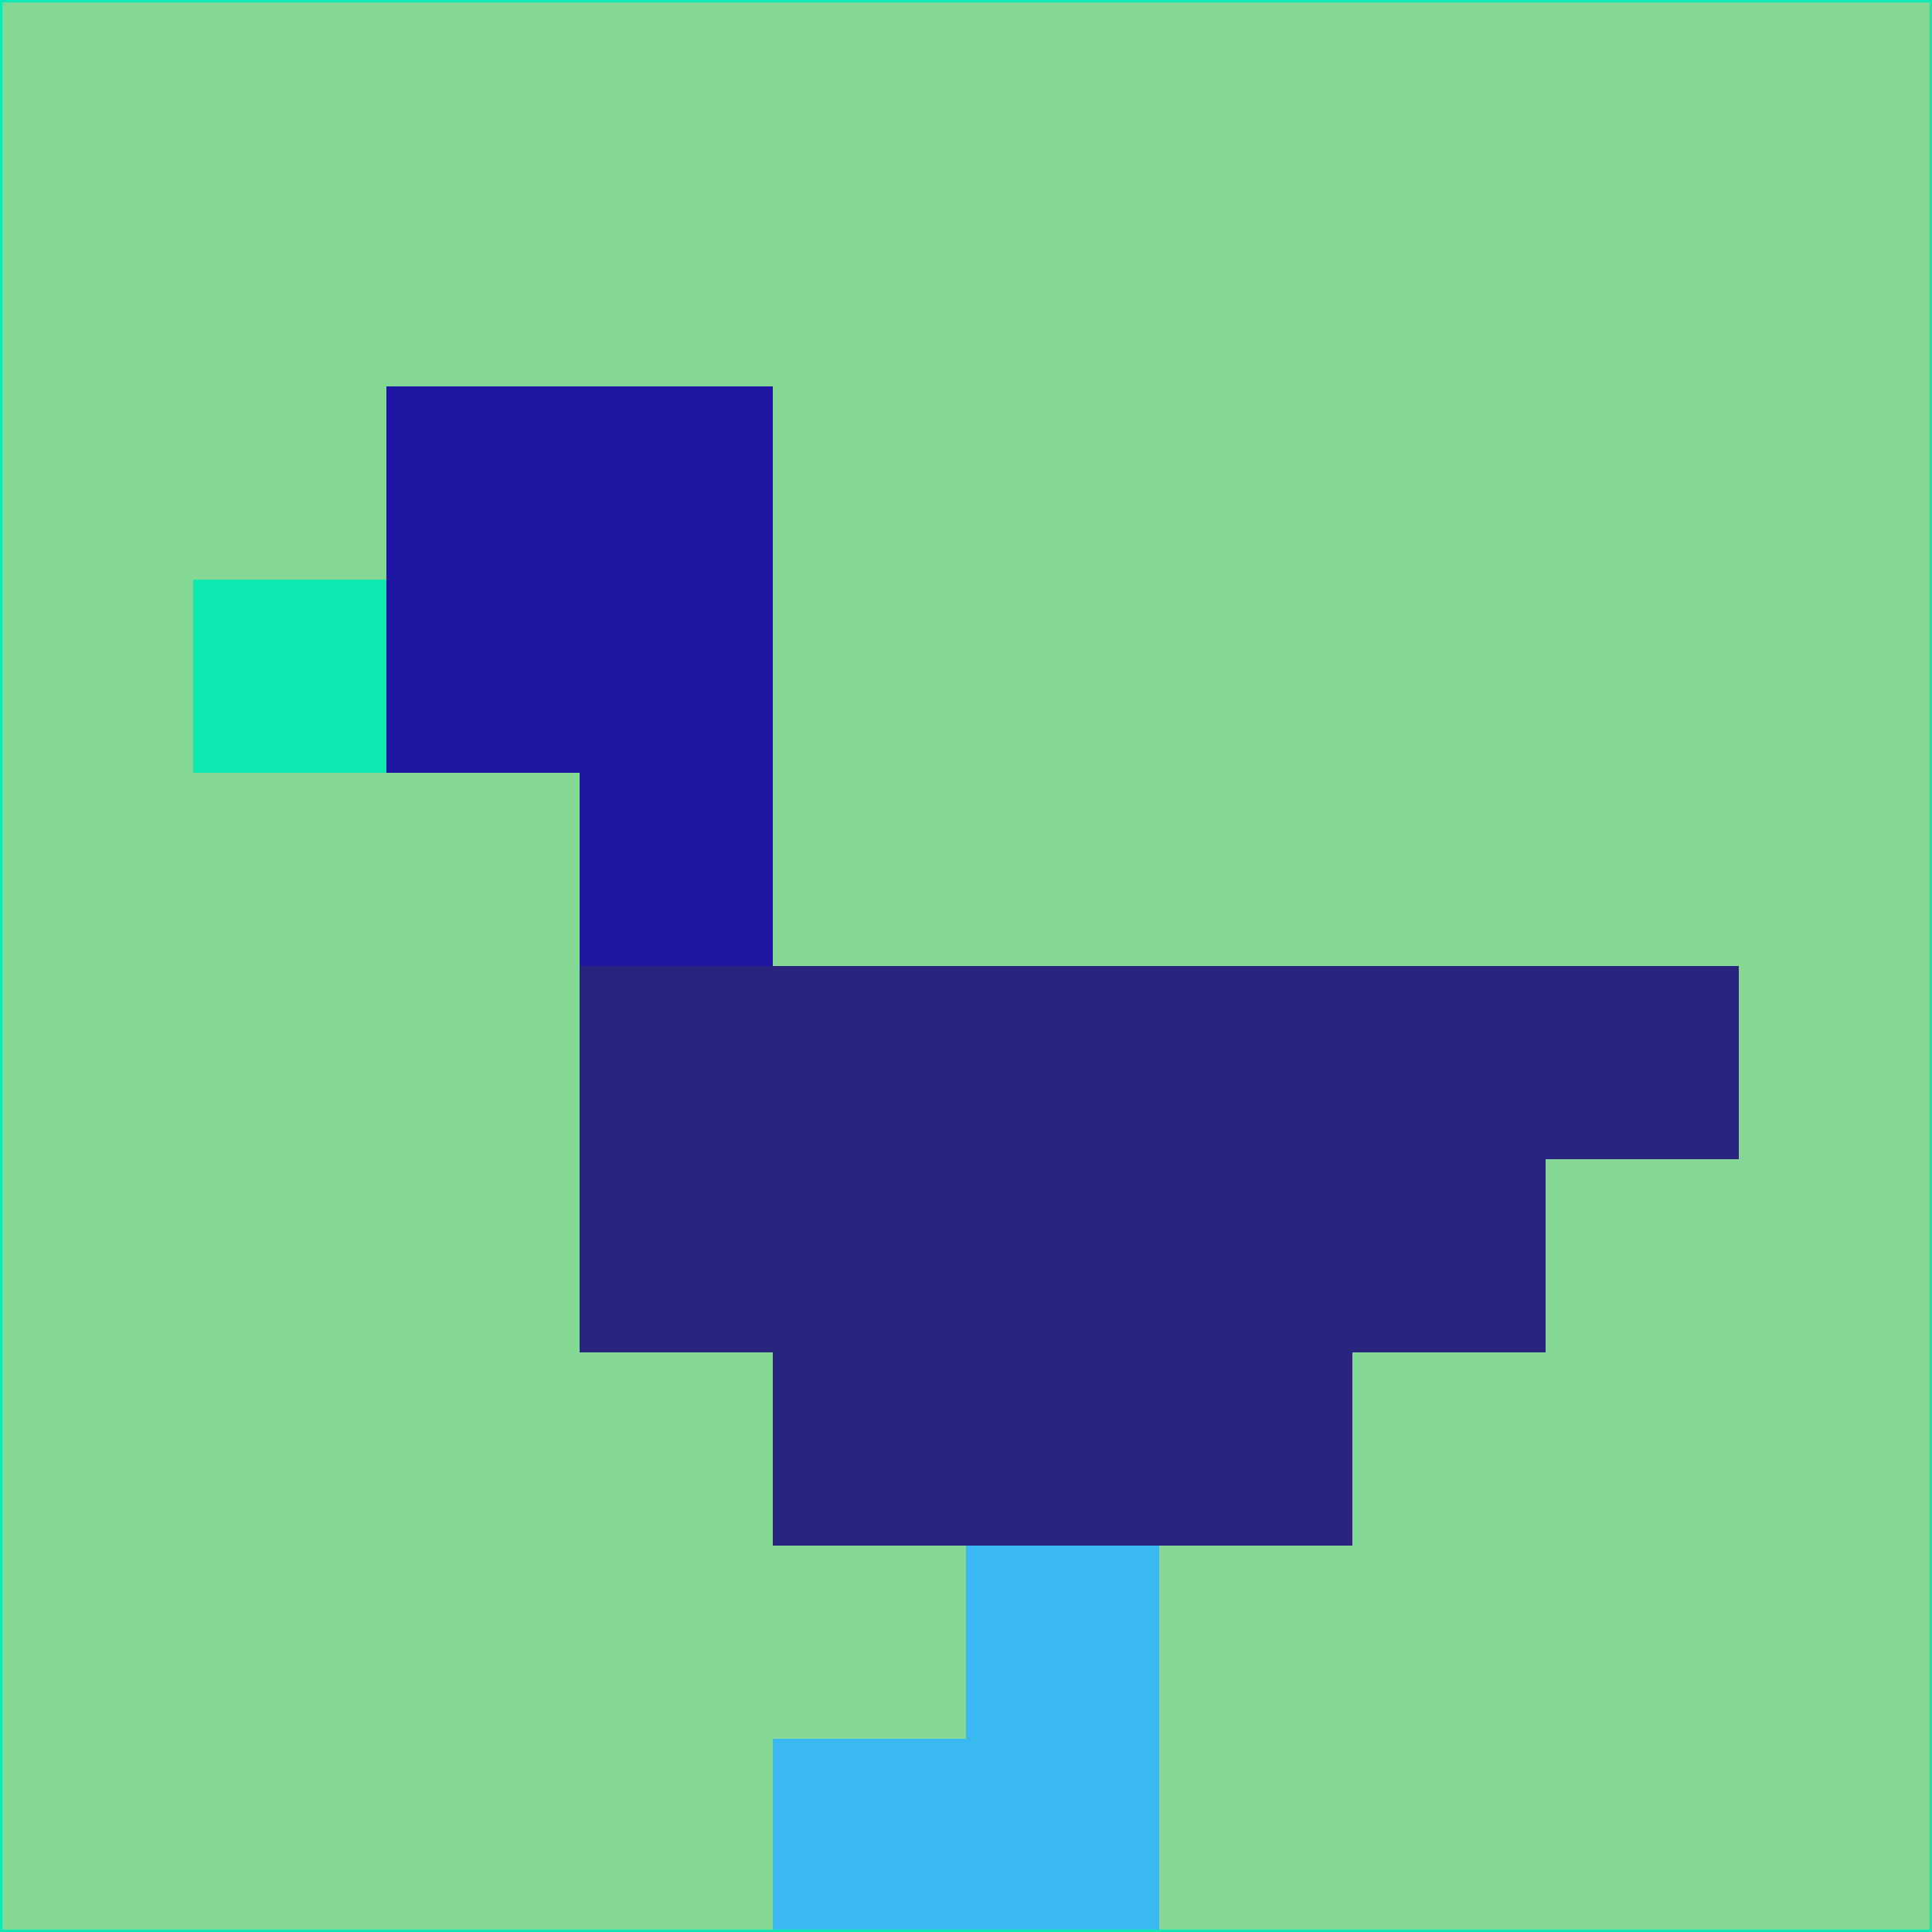 <svg xmlns="http://www.w3.org/2000/svg" version="1.1" width="785" height="785">
  <title>'goose-pfp-694263' by Dmitri Cherniak (Cyberpunk Edition)</title>
  <desc>
    seed=145538
    backgroundColor=#85d893
    padding=20
    innerPadding=0
    timeout=500
    dimension=1
    border=false
    Save=function(){return n.handleSave()}
    frame=12

    Rendered at 2024-09-15T22:37:01.071Z
    Generated in 1ms
    Modified for Cyberpunk theme with new color scheme
  </desc>
  <defs/>
  <rect width="100%" height="100%" fill="#85d893"/>
  <g>
    <g id="0-0">
      <rect x="0" y="0" height="785" width="785" fill="#85d893"/>
      <g>
        <!-- Neon blue -->
        <rect id="0-0-2-2-2-2" x="157" y="157" width="157" height="157" fill="#1e16a0"/>
        <rect id="0-0-3-2-1-4" x="235.5" y="157" width="78.5" height="314" fill="#1e16a0"/>
        <!-- Electric purple -->
        <rect id="0-0-4-5-5-1" x="314" y="392.5" width="392.5" height="78.5" fill="#29257f"/>
        <rect id="0-0-3-5-5-2" x="235.5" y="392.5" width="392.5" height="157" fill="#29257f"/>
        <rect id="0-0-4-5-3-3" x="314" y="392.5" width="235.5" height="235.5" fill="#29257f"/>
        <!-- Neon pink -->
        <rect id="0-0-1-3-1-1" x="78.5" y="235.5" width="78.5" height="78.5" fill="#0fe8b4"/>
        <!-- Cyber yellow -->
        <rect id="0-0-5-8-1-2" x="392.5" y="628" width="78.5" height="157" fill="#3ab9f1"/>
        <rect id="0-0-4-9-2-1" x="314" y="706.5" width="157" height="78.5" fill="#3ab9f1"/>
      </g>
      <rect x="0" y="0" stroke="#0fe8b4" stroke-width="2" height="785" width="785" fill="none"/>
    </g>
  </g>
  <script xmlns=""/>
</svg>